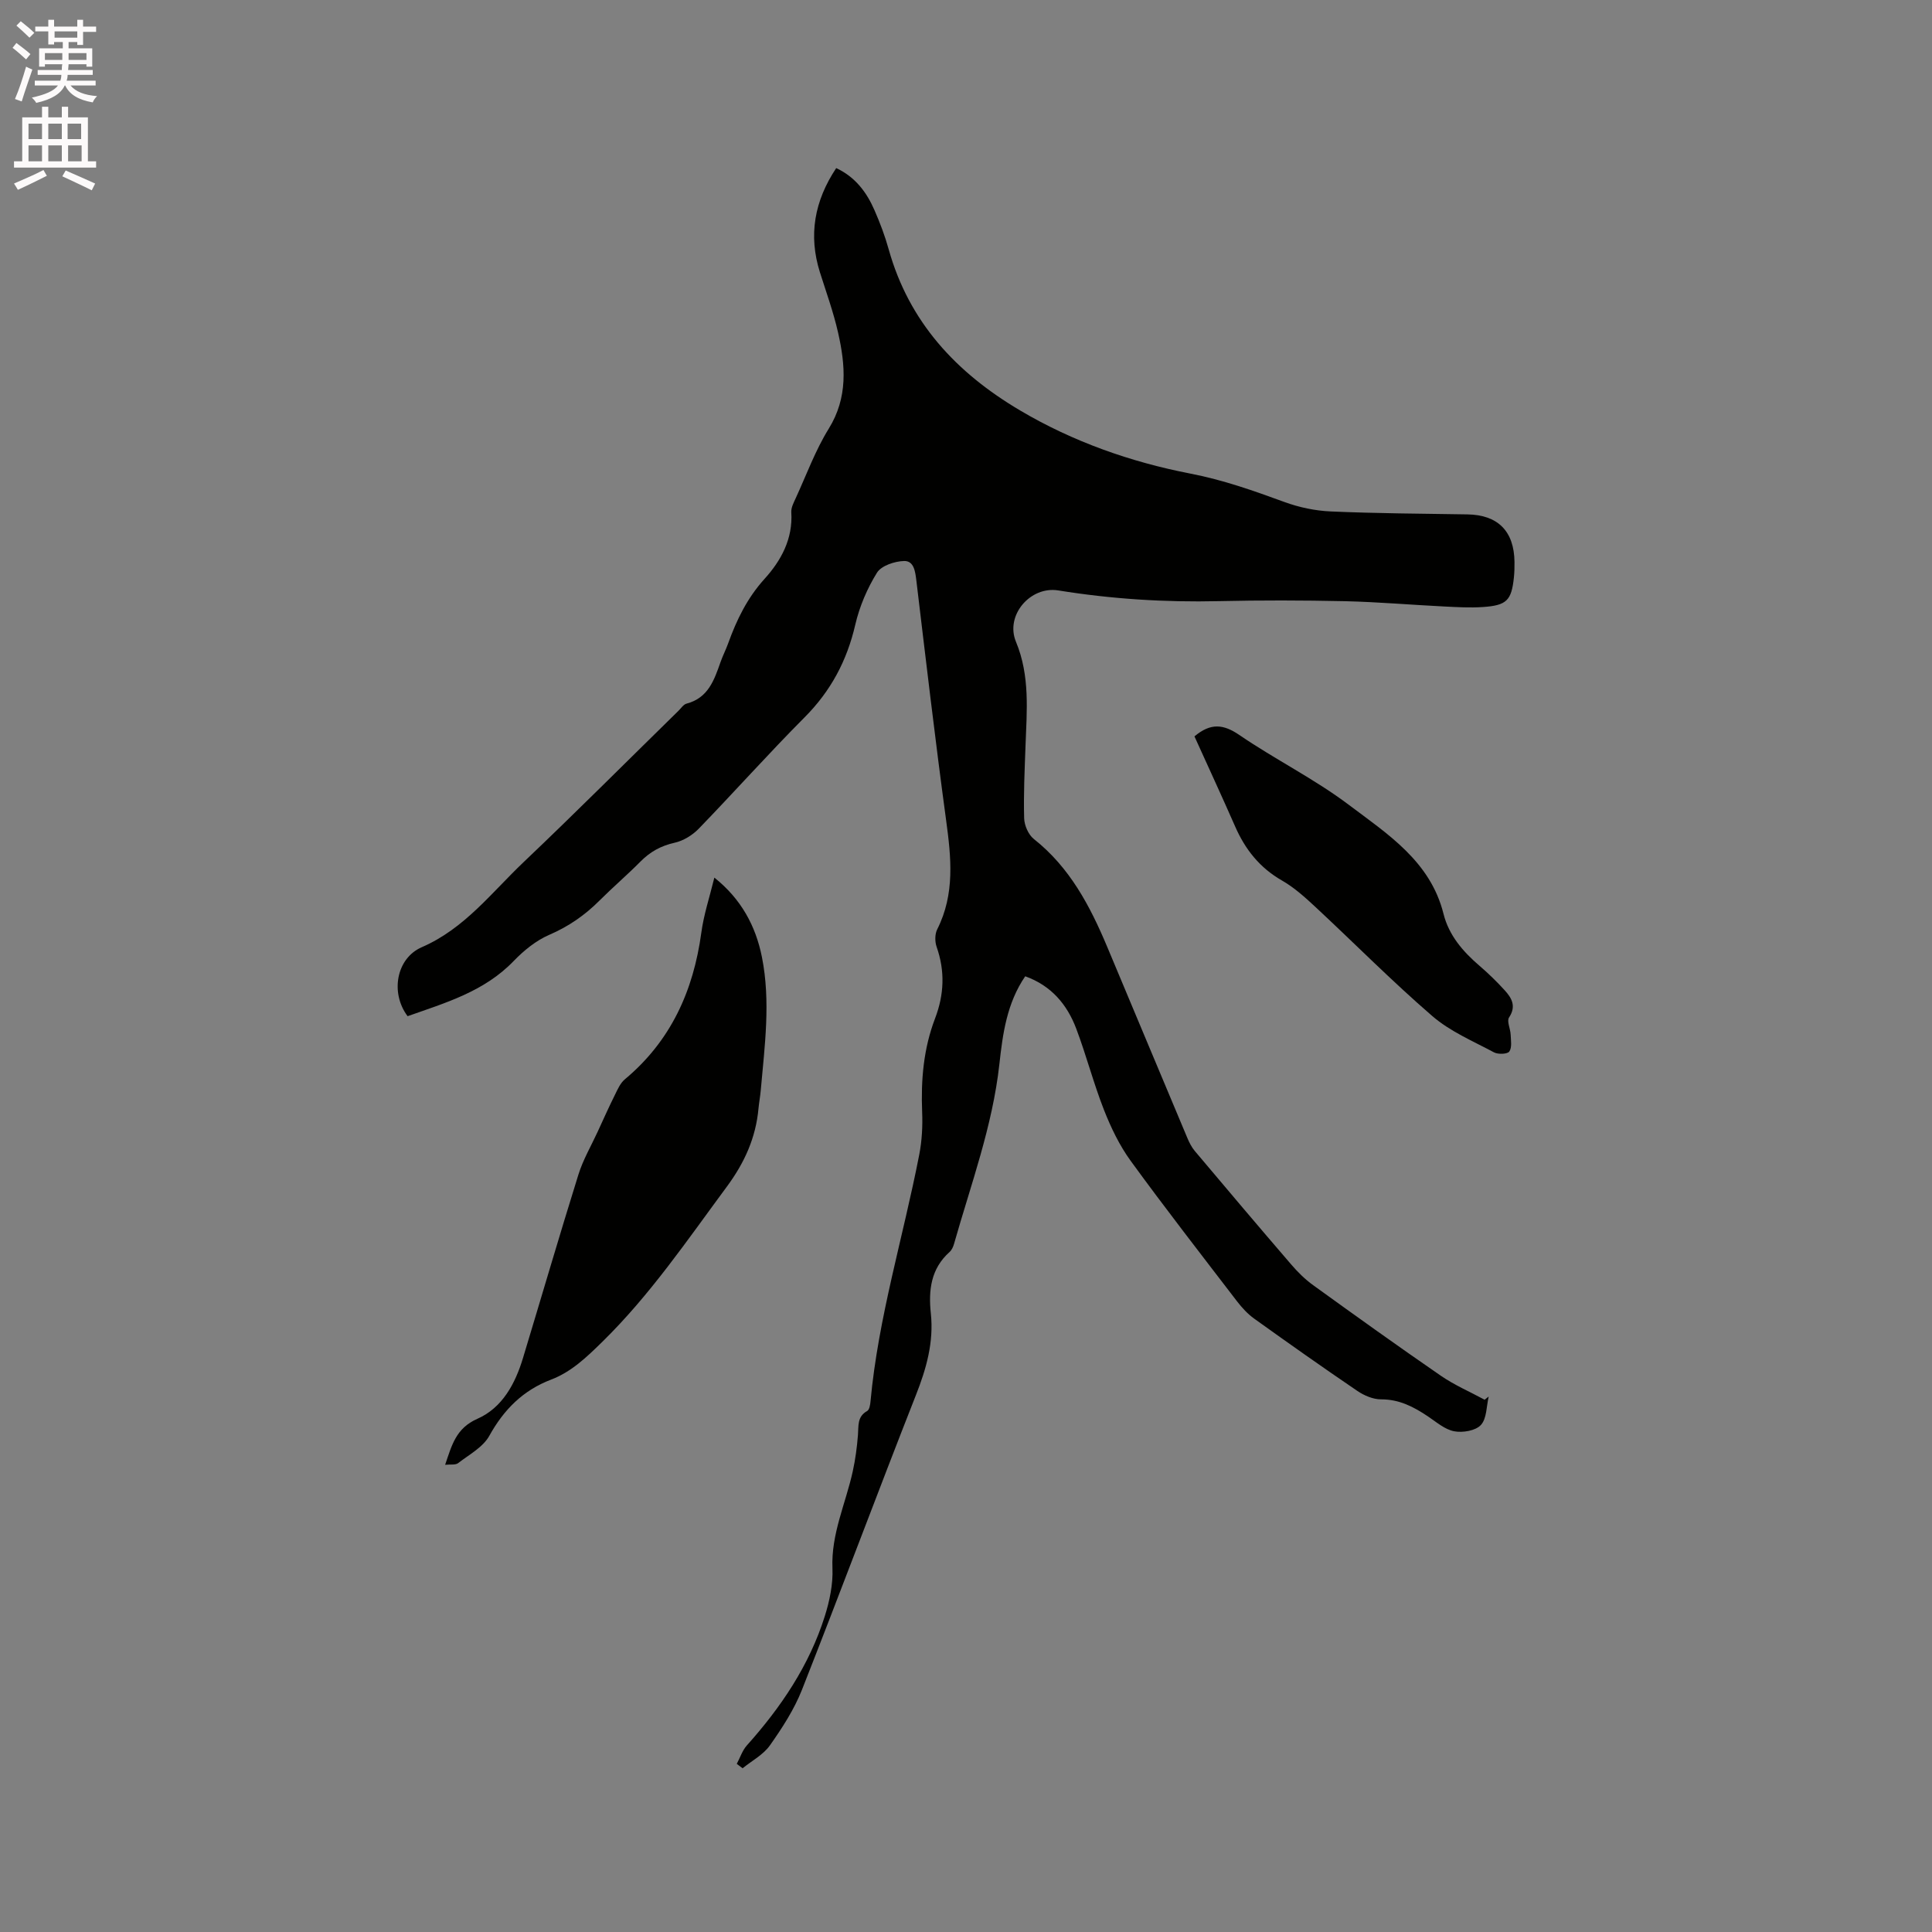 <svg enable-background="new 0 0 400 400" viewBox="0 0 400 400" xmlns="http://www.w3.org/2000/svg"><rect x="0" y="0" width="400" height="400" fill="#808080" stroke="none"/><path d="m2.6 9.9.8-1c.9.7 1.9 1.4 2.9 2.3l-.9 1.1c-1.1-1-2-1.8-2.8-2.4zm.5 10.6c.9-2.1 1.6-4.3 2.3-6.7.4.2.8.4 1.3.6-.7 2.1-1.5 4.3-2.2 6.6zm.3-15.2.9-.9c1 .8 2 1.6 2.8 2.4l-1 1c-.9-.9-1.8-1.7-2.7-2.5zm12.6-1.2h1.2v1.4h2.7v1.1h-2.7v2.7h-1.2v-.6h-1.8v1.3h4.9v3.8h-1.2v-.5h-3.7c0 .4-.1.9-.1 1.2h5.1v1h-5.2c0 .5-.1.9-.2 1.2h6v1h-5.2c1.1 1.3 2.9 2 5.5 2.2-.4.4-.7.8-.9 1.3-2.9-.5-4.8-1.6-5.7-3.5h-.1c-.8 1.7-2.7 2.9-5.9 3.6-.2-.4-.6-.8-.9-1.1 2.8-.6 4.6-1.4 5.4-2.5h-4.8v-1h5.3c.1-.3.2-.7.2-1.2h-4.9v-1h5c0-.4 0-.8.1-1.2h-3.6v.5h-1.2v-3.8h4.9v-1.3h-1.8v.5h-1.2v-2.7h-2.7v-1h2.7v-1.4h1.2v1.4h4.8zm-6.7 8.3h3.6c0-.4 0-.9 0-1.4h-3.6zm1.9-4.6h4.8v-1.3h-4.7v1.3zm6.7 3.2h-3.7v1.4h3.7z" fill="#fcfafa"/><path d="m8.7 22.1h1.3v2.2h2.8v-2.2h1.3v2.2h4.1v9.1h1.7v1.3h-17v-1.3h1.7v-9.1h4.1zm.3 13.1.7 1.2c-1.8.9-3.8 1.9-6 2.9-.2-.4-.5-.8-.8-1.3 2.3-1 4.4-1.9 6.1-2.8zm-3.1-6.4h2.8v-3.2h-2.8zm0 4.6h2.8v-3.3h-2.8zm4.1-4.6h2.8v-3.2h-2.8zm0 4.6h2.8v-3.3h-2.8zm3.6 1.9c2.1.9 4.1 1.8 6.1 2.7l-.7 1.4c-2.2-1.1-4.2-2-6.1-2.9zm3.2-9.7h-2.8v3.2h2.8zm-2.7 7.8h2.8v-3.3h-2.8z" fill="#fcfafa"/><g fill="#010100"><path d="m308.22 289.14c-.48 2.02-.39 4.56-1.62 5.89-1.1 1.19-3.77 1.64-5.53 1.3-1.95-.37-3.7-1.93-5.46-3.1-2.94-1.97-5.92-3.52-9.66-3.51-1.65.01-3.51-.78-4.92-1.74-7.19-4.88-14.29-9.9-21.35-14.96-1.34-.96-2.52-2.24-3.54-3.56-7.4-9.66-14.88-19.27-22.04-29.11-2.32-3.19-4.09-6.88-5.54-10.57-2.16-5.51-3.65-11.28-5.74-16.82-1.9-5.02-5.19-8.91-10.56-10.83-3.81 5.57-4.66 11.91-5.35 18.2-1.42 12.85-5.9 24.9-9.39 37.21-.17.59-.46 1.25-.9 1.65-3.9 3.47-4.41 7.94-3.9 12.74.63 5.95-.92 11.42-3.1 16.94-7.99 20.29-15.59 40.72-23.59 61-1.61 4.07-4.08 7.88-6.62 11.48-1.37 1.95-3.74 3.19-5.66 4.75-.4-.3-.81-.61-1.21-.91.69-1.28 1.15-2.77 2.09-3.82 7.07-7.9 12.92-16.56 16.13-26.74 1-3.18 1.73-6.64 1.59-9.93-.3-7.13 2.75-13.42 4.21-20.1.54-2.46.87-4.98 1.07-7.49.15-1.89-.2-3.8 1.91-4.98.46-.26.63-1.29.69-1.99 1.6-17.38 6.78-34.04 10.09-51.08.56-2.88.72-5.9.6-8.83-.27-6.64.29-13.14 2.67-19.36 1.89-4.95 2.09-9.81.33-14.83-.38-1.08-.38-2.64.12-3.63 3.7-7.32 2.89-14.88 1.84-22.62-2.24-16.48-4.17-33.01-6.15-49.53-.23-1.91-.49-4.16-2.55-4.11-1.94.05-4.7.96-5.61 2.42-2.03 3.27-3.62 7-4.49 10.75-1.72 7.46-5.07 13.75-10.5 19.2-7.48 7.51-14.54 15.44-21.91 23.05-1.31 1.35-3.19 2.51-5 2.91-2.82.63-5.05 1.86-7.05 3.88-2.76 2.79-5.75 5.34-8.52 8.11-3.03 3.03-6.4 5.36-10.39 7.08-2.73 1.18-5.26 3.24-7.36 5.42-6.09 6.33-14.12 8.65-21.96 11.42-3.63-4.83-2.34-12 2.95-14.29 8.82-3.82 14.44-11.31 21.07-17.61 10.84-10.3 21.4-20.89 32.08-31.35.53-.52 1.01-1.29 1.65-1.46 4.49-1.17 5.73-4.89 7.04-8.61.46-1.3 1.09-2.53 1.56-3.82 1.76-4.9 3.96-9.43 7.55-13.4 3.43-3.79 5.89-8.28 5.54-13.79-.06-.97.51-2.03.94-2.97 2.21-4.81 4.04-9.86 6.81-14.33 4.01-6.48 3.47-13.13 1.93-19.92-.96-4.22-2.44-8.32-3.75-12.45-2.43-7.7-1.14-14.8 3.37-21.59 3.98 1.86 6.32 5.03 7.94 8.76 1.14 2.61 2.16 5.31 2.92 8.05 4.22 15.08 13.98 25.54 27.18 33.35 10.99 6.51 23 10.71 35.27 13.09 6.87 1.33 13.1 3.55 19.5 5.89 3.04 1.11 6.36 1.81 9.59 1.95 9.42.41 18.86.46 28.29.61 6.3.1 9.67 3.47 9.74 9.86.01 1.06-.01 2.12-.12 3.17-.5 4.79-1.49 5.82-6.45 6.15-2.63.18-5.3.02-7.94-.11-6.87-.34-13.73-.94-20.61-1.1-8.69-.19-17.4-.21-26.09-.01-11.16.26-22.23-.44-33.25-2.22-5.79-.93-11.02 5.16-8.76 10.62 2.95 7.11 2.24 14.33 1.98 21.62-.18 4.98-.42 9.96-.28 14.93.04 1.48.88 3.41 2.01 4.3 7.43 5.87 11.63 13.86 15.18 22.31 5.53 13.18 11.04 26.37 16.58 39.54.4.96.89 1.94 1.55 2.73 6.61 7.85 13.23 15.68 19.93 23.46 1.36 1.59 2.89 3.11 4.58 4.33 8.76 6.33 17.55 12.63 26.45 18.76 2.82 1.94 6.03 3.32 9.06 4.96.26-.19.55-.43.84-.66z"/><path d="m147.9 181.7c5.54 4.42 8.56 9.99 9.85 16.46 1.83 9.17.57 18.37-.24 27.54-.11 1.27-.35 2.52-.47 3.78-.55 6.05-2.87 11.21-6.53 16.17-8.19 11.07-15.91 22.46-25.82 32.17-3.22 3.15-6.36 6.2-10.61 7.82-5.81 2.22-9.77 6.2-12.78 11.64-1.31 2.36-4.18 3.89-6.46 5.65-.55.42-1.58.22-2.68.34 1.38-4.03 2.22-7.56 6.67-9.52 5.16-2.27 7.84-7.25 9.45-12.59 3.83-12.65 7.53-25.34 11.47-37.96.96-3.09 2.64-5.95 4-8.91 1.18-2.57 2.34-5.16 3.6-7.69.55-1.12 1.1-2.38 2.02-3.14 9.5-7.93 14.19-18.29 15.83-30.35.5-3.73 1.71-7.36 2.7-11.41z"/><path d="m247.3 152.46c3.36-2.83 5.99-2.55 9.32-.27 7.4 5.06 15.55 9.09 22.69 14.48 8 6.03 16.84 11.67 19.55 22.52 1.11 4.46 4.03 7.84 7.48 10.79 1.84 1.58 3.58 3.28 5.21 5.07 1.45 1.6 2.42 3.29.88 5.61-.5.76.28 2.32.33 3.51.05 1.2.31 2.69-.27 3.53-.39.56-2.33.63-3.17.18-4.36-2.33-9.09-4.33-12.77-7.51-8.33-7.19-16.09-15.04-24.16-22.55-2.16-2.01-4.41-4.05-6.94-5.5-4.64-2.65-7.66-6.46-9.75-11.26-2.75-6.26-5.63-12.48-8.4-18.6z"/></g></svg>